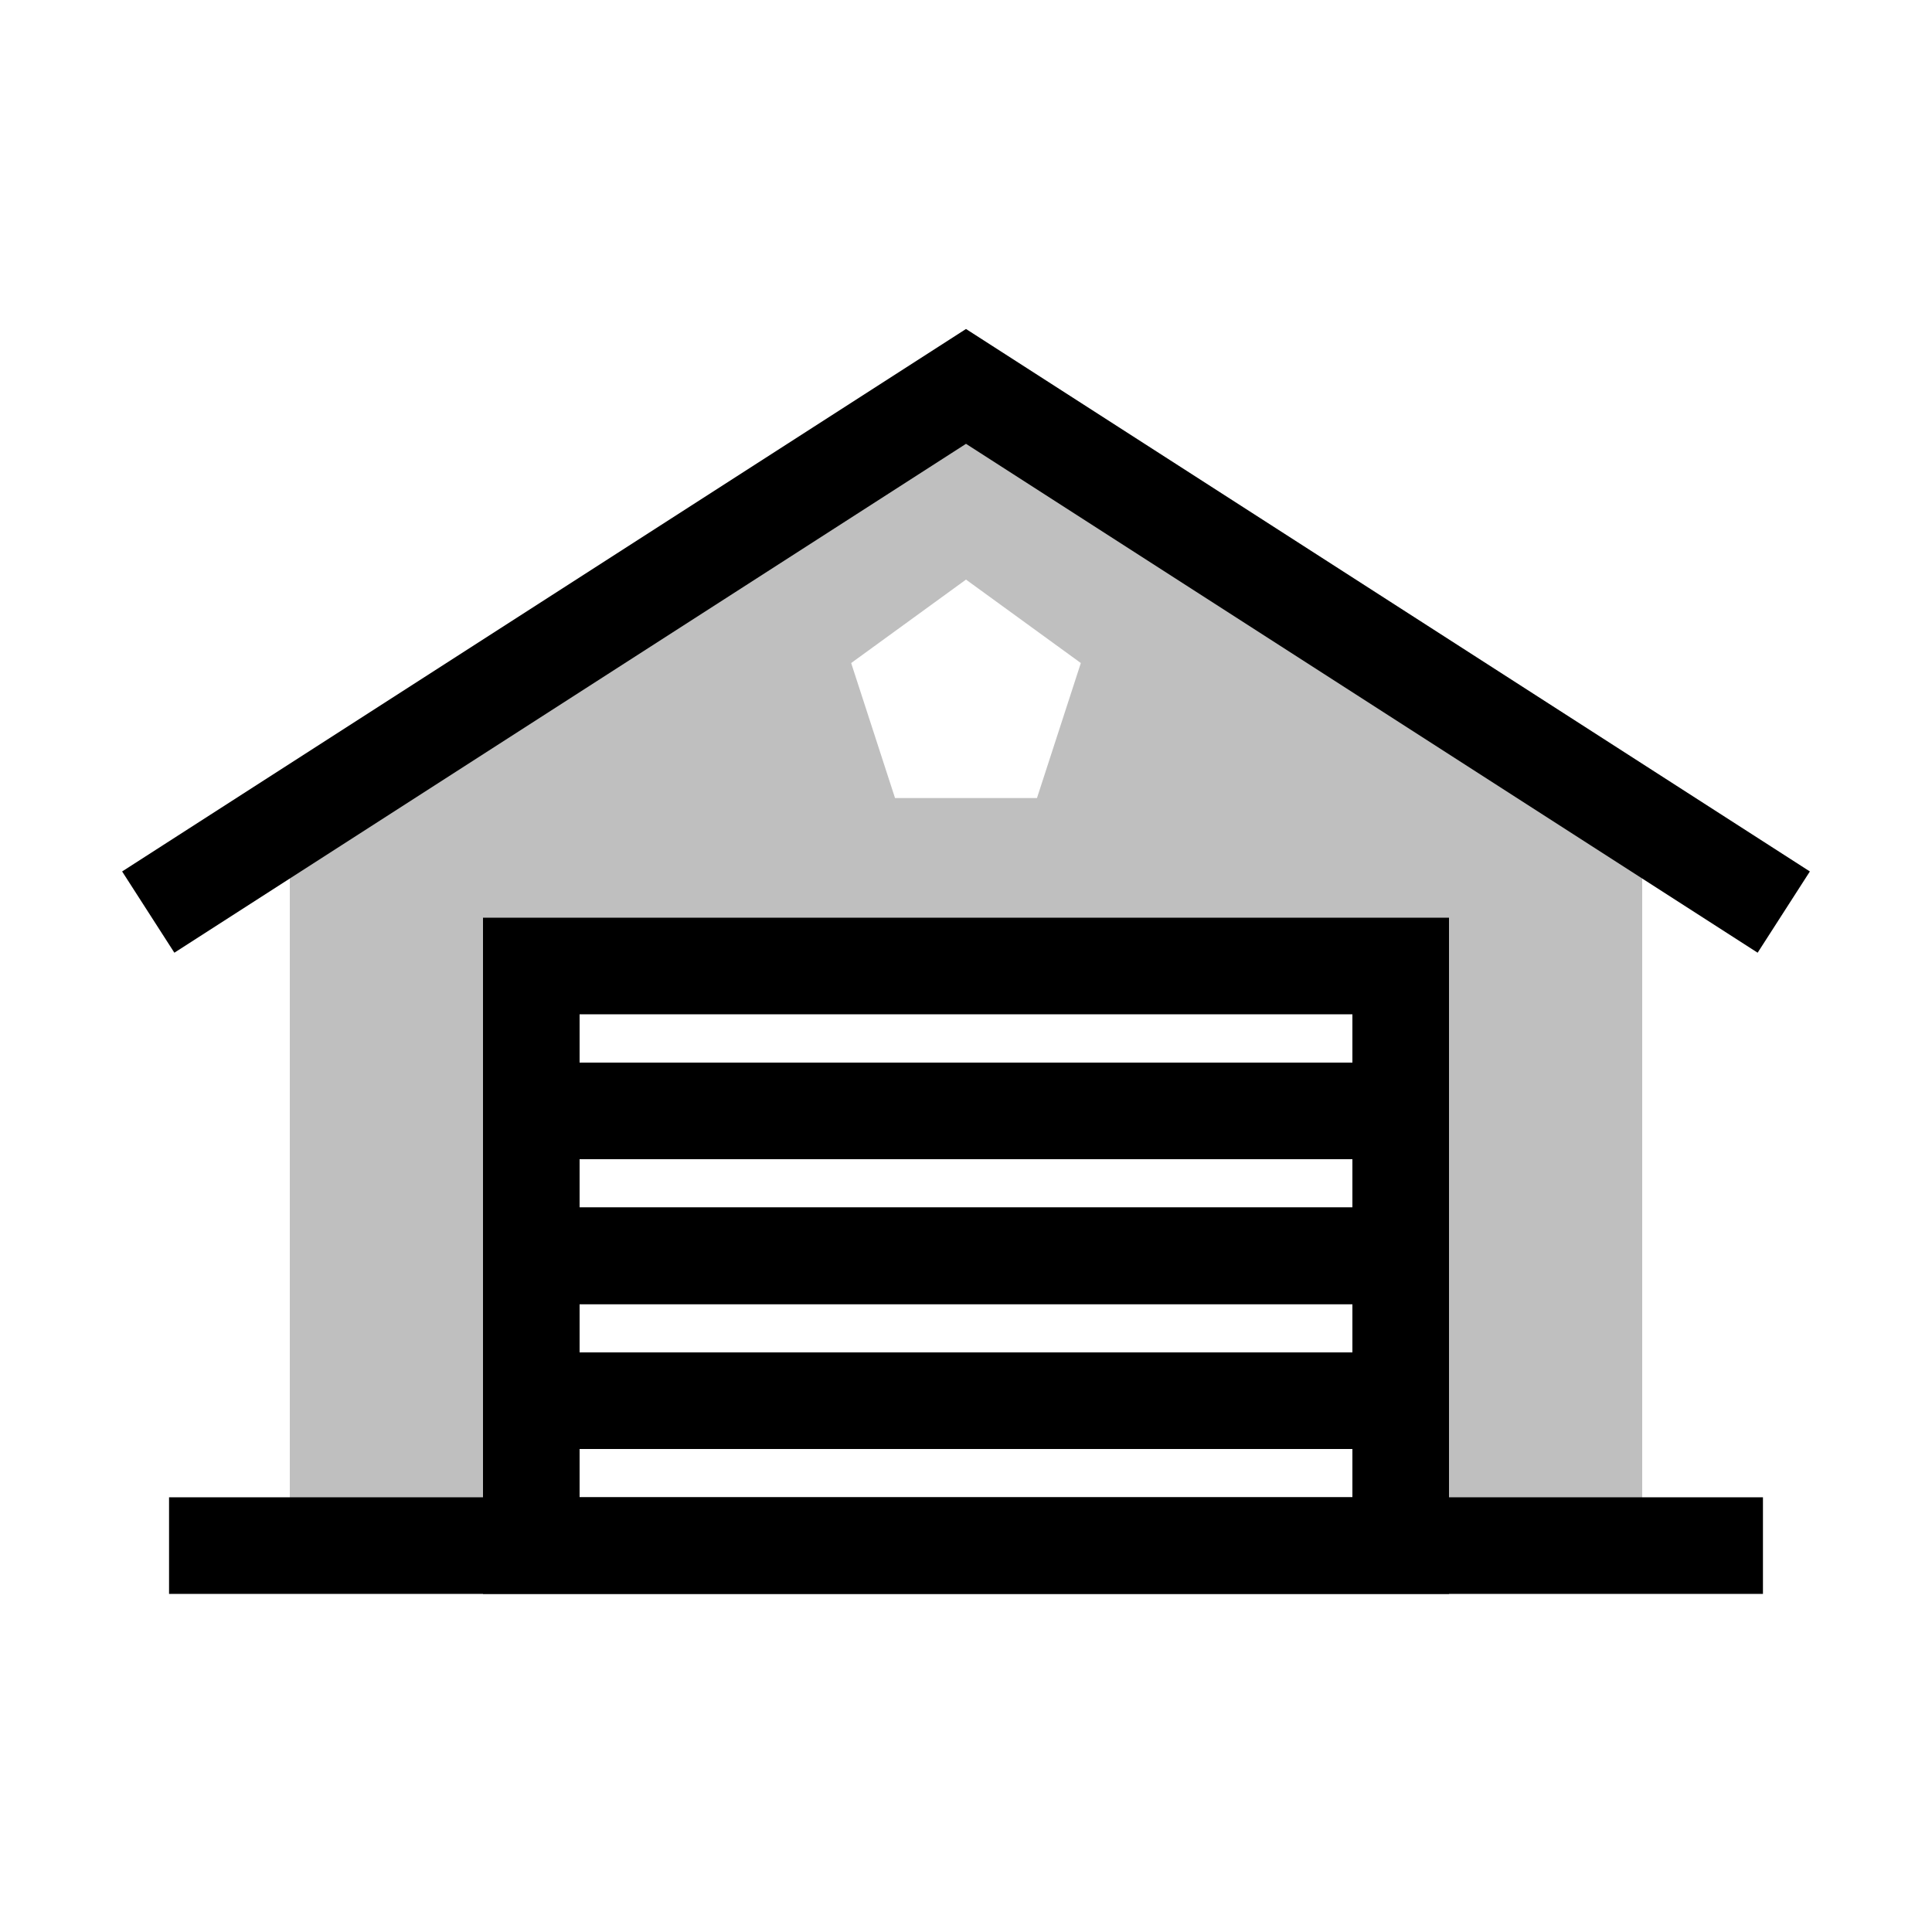 <svg viewBox="0 0 80 80" fill="none">
  <path opacity="0.25" fill-rule="evenodd" clip-rule="evenodd" d="M68 34L40 16L12 34L12 64H22L22 40L58 40V64H68V34ZM44.755 27.455L40 24L35.245 27.455L37.061 33.045H42.939L44.755 27.455Z" fill="currentColor" />
  <path d="M71 64L9 64" stroke="currentColor" stroke-width="4" stroke-linecap="square" />
  <rect x="22" y="40" width="36" height="6" stroke="currentColor" stroke-width="4" stroke-linecap="square" />
  <rect x="22" y="46" width="36" height="6" stroke="currentColor" stroke-width="4" stroke-linecap="square" />
  <rect x="22" y="52" width="36" height="6" stroke="currentColor" stroke-width="4" stroke-linecap="square" />
  <rect x="22" y="58" width="36" height="6" stroke="currentColor" stroke-width="4" stroke-linecap="square" />
  <path d="M72.179 36.686L40 16L7.821 36.686" stroke="currentColor" stroke-width="4" stroke-linecap="square" />
</svg>